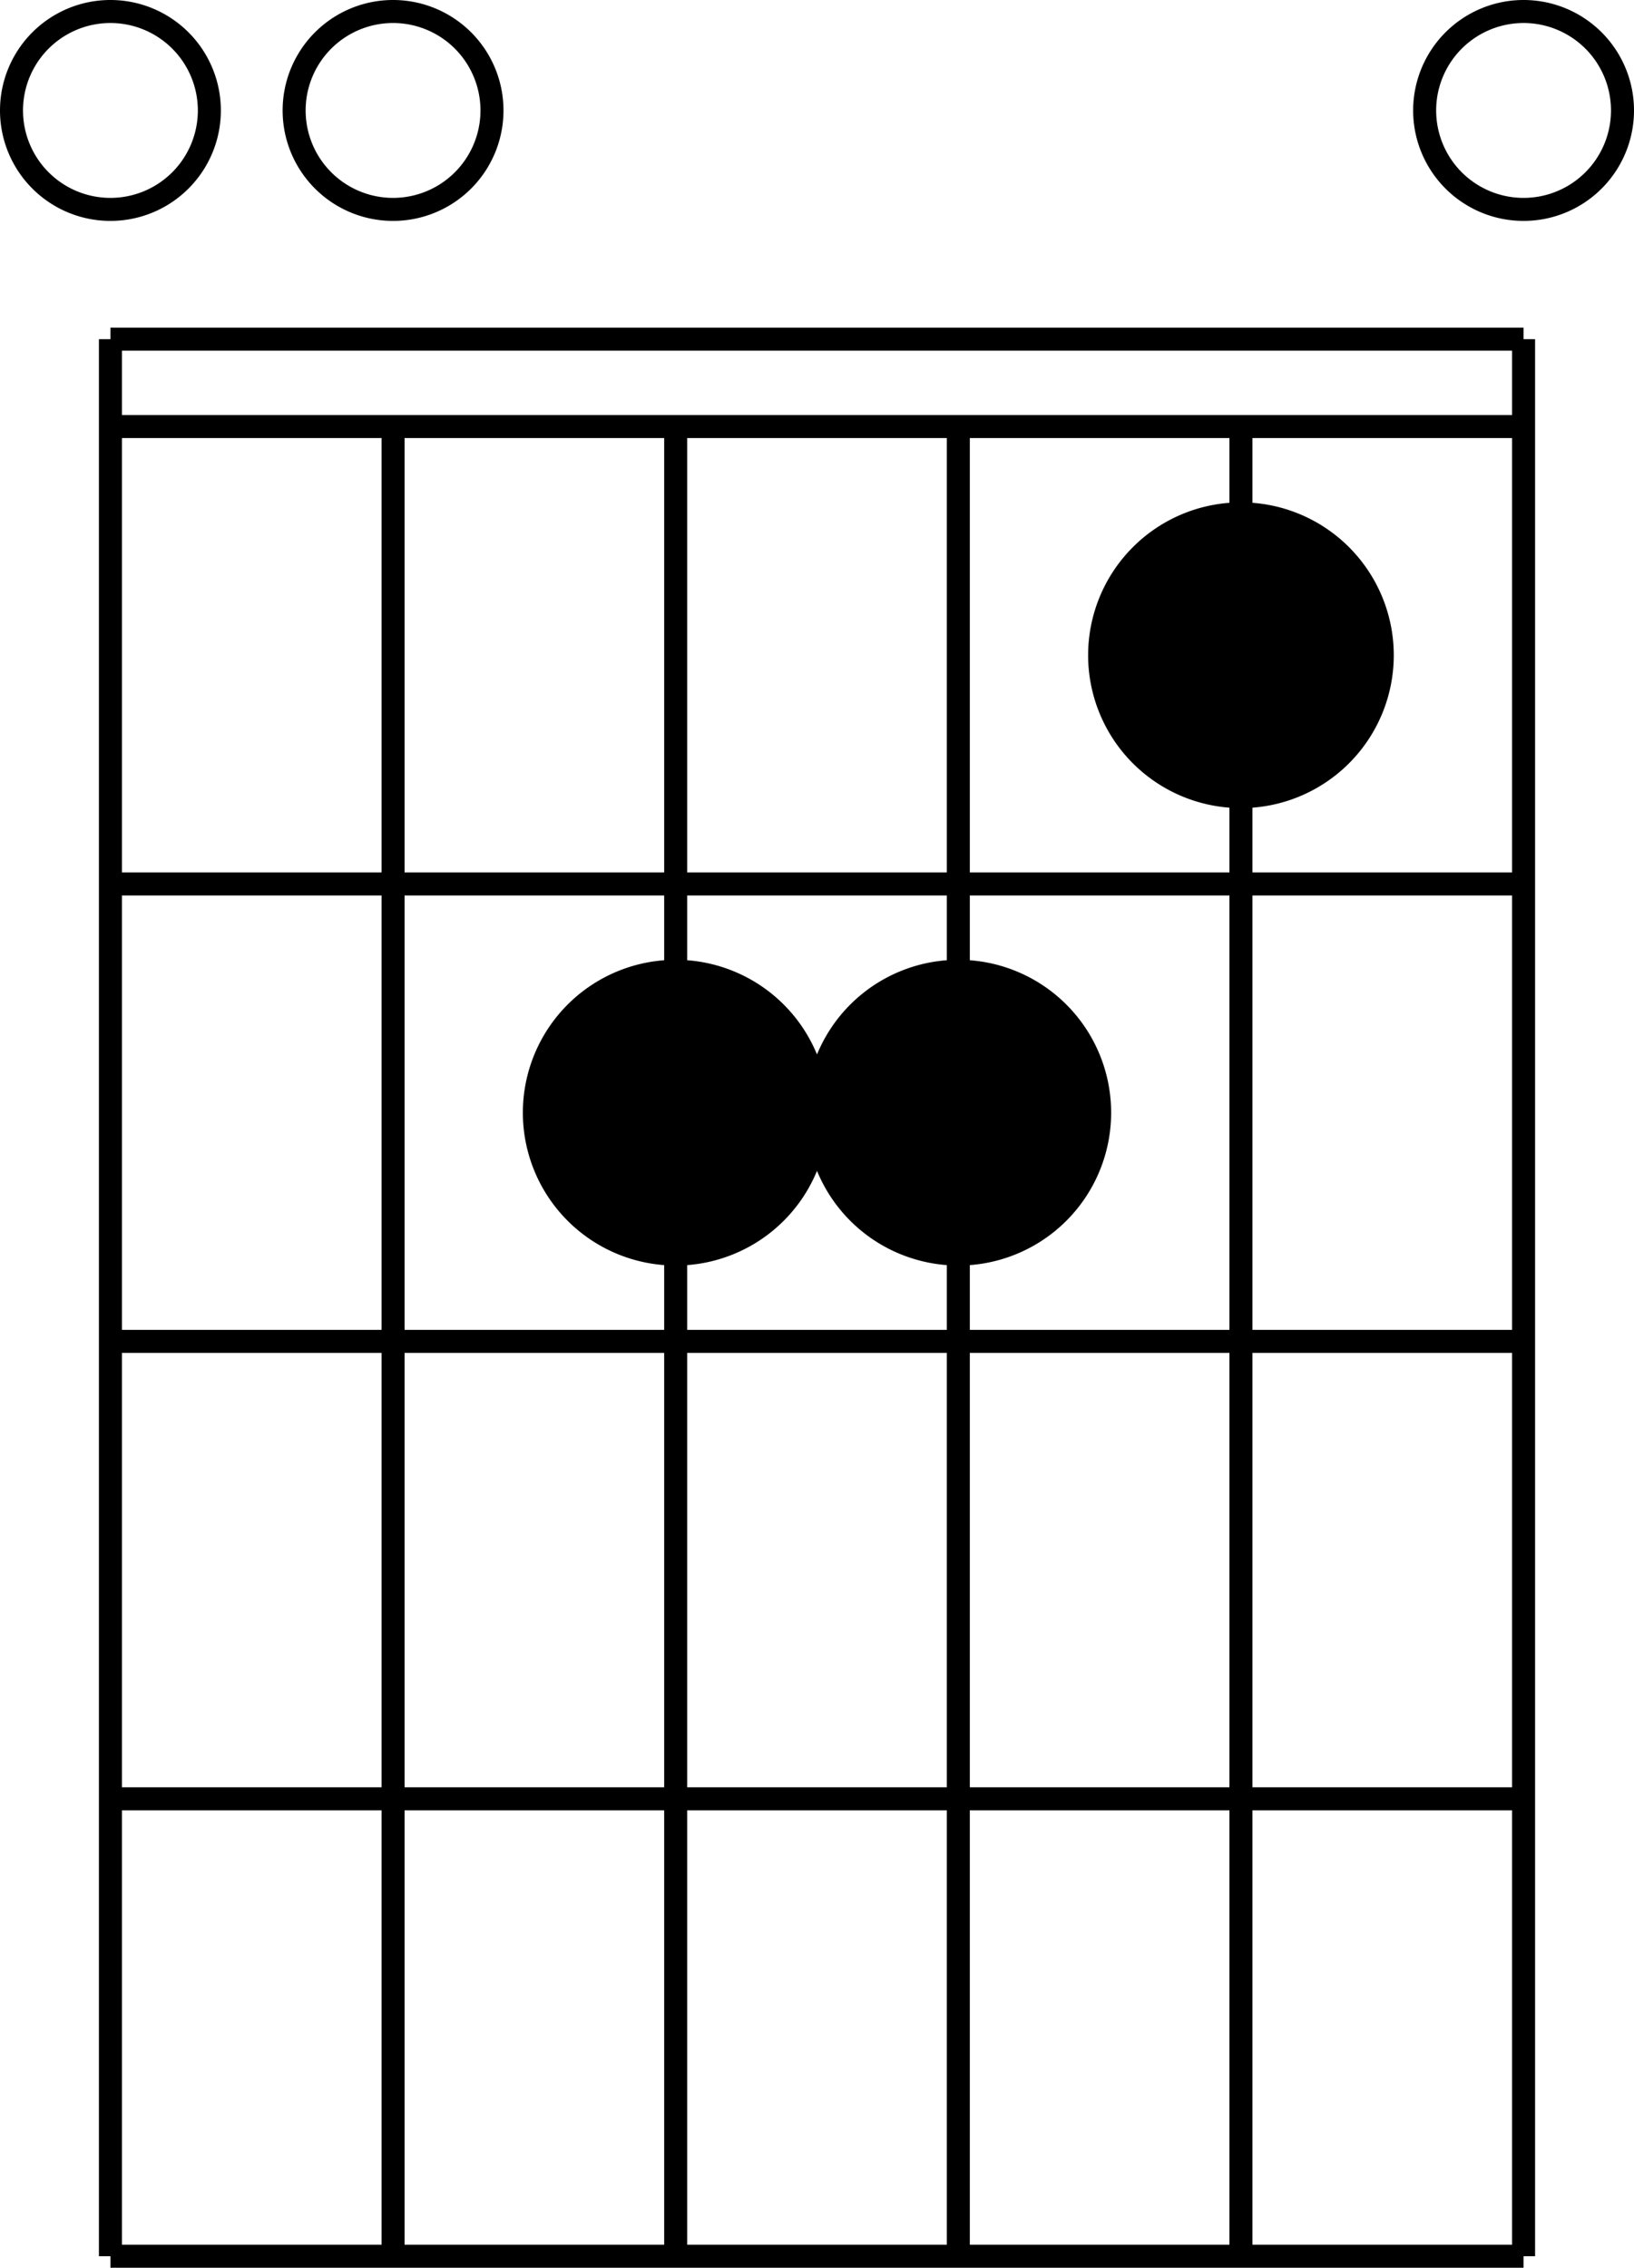 <?xml version="1.0" encoding="UTF-8" standalone="no"?>
<svg
   xmlns:dc="http://purl.org/dc/elements/1.1/"
   xmlns:cc="http://creativecommons.org/ns#"
   xmlns:rdf="http://www.w3.org/1999/02/22-rdf-syntax-ns#"
   xmlns:svg="http://www.w3.org/2000/svg"
   xmlns="http://www.w3.org/2000/svg"
   xmlns:sodipodi="http://sodipodi.sourceforge.net/DTD/sodipodi-0.dtd"
   xmlns:inkscape="http://www.inkscape.org/namespaces/inkscape"
   viewBox="0 0 805.039 1116.95"
   width="805.039"
   height="1116.95"
   version="1.1"
   id="svg893"
   sodipodi:docname="Am.svg"
   inkscape:version="1.0.2 (e86c870879, 2021-01-15, custom)">
  <sodipodi:namedview
     pagecolor="#ffffff"
     bordercolor="#666666"
     borderopacity="1"
     objecttolerance="10"
     gridtolerance="10"
     guidetolerance="10"
     inkscape:pageopacity="0"
     inkscape:pageshadow="2"
     inkscape:window-width="1920"
     inkscape:window-height="1017"
     id="namedview895"
     showgrid="false"
     inkscape:zoom="0.7563342"
     inkscape:cx="402.51969"
     inkscape:cy="563.77362"
     inkscape:window-x="-8"
     inkscape:window-y="-8"
     inkscape:window-maximized="1"
     inkscape:current-layer="g889" />
  <defs
     id="defs845">
    <marker
       id="DistanceX"
       orient="auto"
       refX="0"
       refY="0"
       style="overflow:visible">
      <path
         d="M 3,-3 -3,3 M 0,-5 V 5"
         style="stroke:#000000;stroke-width:0.5"
         id="path833" />
    </marker>
    <pattern
       id="Hatch"
       patternUnits="userSpaceOnUse"
       width="8"
       height="8"
       x="0"
       y="0">
      <path
         d="M8 4 l-4,4"
         stroke="#000000"
         stroke-width="0.25"
         linecap="square"
         id="path836" />
      <path
         d="M6 2 l-4,4"
         stroke="#000000"
         stroke-width="0.25"
         linecap="square"
         id="path838" />
      <path
         d="M4 0 l-4,4"
         stroke="#000000"
         stroke-width="0.25"
         linecap="square"
         id="path840" />
    </pattern>
    <symbol
       id="$MODEL_SPACE" />
    <symbol
       id="$PAPER_SPACE" />
  </defs>
  <g
     inkscape:groupmode="layer"
     inkscape:label="0"
     id="g889"
     transform="translate(5.669,214.06)">
    <path
       d="M 48.736,-47.005 V 897.22"
       style="fill:none;stroke:#000000;stroke-width:11.339;stroke-miterlimit:4;stroke-dasharray:none"
       id="path847" />
    <path
       d="M 327.228,-3.978 V 264.348"
       style="fill:none;stroke:#000000;stroke-width:11.339;stroke-miterlimit:4;stroke-dasharray:none"
       id="path849" />
    <path
       d="M 466.473,-3.978 V 264.348"
       style="fill:none;stroke:#000000;stroke-width:11.339;stroke-miterlimit:4;stroke-dasharray:none"
       id="path851" />
    <path
       d="M 48.736,-3.978 H 744.965"
       style="fill:none;stroke:#000000;stroke-width:11.339;stroke-miterlimit:4;stroke-dasharray:none"
       id="path853" />
    <path
       d="M 48.736,221.321 H 744.965"
       style="fill:none;stroke:#000000;stroke-width:11.339;stroke-miterlimit:4;stroke-dasharray:none"
       id="path855" />
    <path
       d="M 48.736,446.621 H 744.965"
       style="fill:none;stroke:#000000;stroke-width:11.339;stroke-miterlimit:4;stroke-dasharray:none"
       id="path857" />
    <path
       d="M 48.736,671.92 H 744.965"
       style="fill:none;stroke:#000000;stroke-width:11.339;stroke-miterlimit:4;stroke-dasharray:none"
       id="path859" />
    <path
       d="M 48.736,897.22 H 744.965"
       style="fill:none;stroke:#000000;stroke-width:11.339;stroke-miterlimit:4;stroke-dasharray:none"
       id="path861" />
    <path
       d="M 48.736,-47.005 H 744.965"
       style="fill:none;stroke:#000000;stroke-width:11.339;stroke-miterlimit:4;stroke-dasharray:none"
       id="path863" />
    <path
       d="m 396.85,333.971 a 69.623,69.623 0 1 0 -139.246,0 69.623,69.623 0 1 0 139.246,0 z"
       style="fill:none;stroke:#000000;stroke-width:11.339;stroke-miterlimit:4;stroke-dasharray:none"
       id="path865" />
    <path
       d="m 675.342,108.671 a 69.623,69.623 0 1 0 -139.246,0 69.623,69.623 0 1 0 139.246,0 z"
       style="fill:none;stroke:#000000;stroke-width:11.339;stroke-miterlimit:4;stroke-dasharray:none"
       id="path867" />
    <path
       d="M 605.719,-3.978 V 39.048"
       style="fill:none;stroke:#000000;stroke-width:11.339;stroke-miterlimit:4;stroke-dasharray:none"
       id="path869" />
    <path
       d="M 466.473,403.594 V 897.22"
       style="fill:none;stroke:#000000;stroke-width:11.339;stroke-miterlimit:4;stroke-dasharray:none"
       id="path871" />
    <path
       d="M 744.965,-47.005 V 897.22"
       style="fill:none;stroke:#000000;stroke-width:11.339;stroke-miterlimit:4;stroke-dasharray:none"
       id="path873" />
    <path
       d="m 536.096,333.971 a 69.623,69.623 0 1 0 -139.246,0 69.623,69.623 0 1 0 139.246,0 z"
       style="fill:none;stroke:#000000;stroke-width:11.339;stroke-miterlimit:4;stroke-dasharray:none"
       id="path875" />
    <path
       d="M 327.228,403.594 V 897.22"
       style="fill:none;stroke:#000000;stroke-width:11.339;stroke-miterlimit:4;stroke-dasharray:none"
       id="path877" />
    <path
       d="M 187.982,-3.978 V 897.22"
       style="fill:none;stroke:#000000;stroke-width:11.339;stroke-miterlimit:4;stroke-dasharray:none"
       id="path879" />
    <path
       d="m 97.472,-159.655 a 48.736,48.736 0 1 0 -97.472,0 48.736,48.736 0 1 0 97.472,0 z"
       style="fill:none;stroke:#000000;stroke-width:11.339;stroke-miterlimit:4;stroke-dasharray:none"
       id="path881" />
    <path
       d="m 793.701,-159.655 a 48.736,48.736 0 1 0 -97.472,0 48.736,48.736 0 1 0 97.472,0 z"
       style="fill:none;stroke:#000000;stroke-width:11.339;stroke-miterlimit:4;stroke-dasharray:none"
       id="path883" />
    <path
       d="M 605.719,178.294 V 897.22"
       style="fill:none;stroke:#000000;stroke-width:11.339;stroke-miterlimit:4;stroke-dasharray:none"
       id="path885" />
    <path
       d="m 236.718,-159.655 a 48.736,48.736 0 1 0 -97.472,0 48.736,48.736 0 1 0 97.472,0 z"
       style="fill:none;stroke:#000000;stroke-width:11.339;stroke-miterlimit:4;stroke-dasharray:none"
       id="path887" />
    <path
       style="fill:#000000;stroke:#000000;stroke-width:14.992;stroke-miterlimit:4;stroke-dasharray:none"
       d="m 601.506,385.14 c -15.773,-2.268 -34.61,-14.619 -43.241,-28.351 -22.771,-36.232 -4.561,-82.738 37.201,-95.004 34.363,-10.093 72.133,14.794 78.319,51.605 5.576,33.18 -19.698,66.899 -53.843,71.834 -5.049,0.73 -9.478,1.266 -9.842,1.192 -0.364,-0.074 -4.231,-0.648 -8.594,-1.276 z"
       id="path905"
       transform="translate(-5.669,-214.06)" />
    <path
       style="fill:#000000;stroke:#000000;stroke-width:14.992;stroke-miterlimit:4;stroke-dasharray:none"
       d="m 318.173,609.314 c -29.147,-7.845 -48.051,-31.971 -47.991,-61.247 0.05,-24.394 12.98,-45.406 34.595,-56.219 24.104,-12.059 51.042,-8.096 71.08,10.456 25.657,23.754 26.827,62.748 2.658,88.585 -15.841,16.935 -39.286,24.094 -60.342,18.426 z"
       id="path907"
       transform="translate(-5.669,-214.06)" />
    <path
       style="fill:#000000;stroke:#000000;stroke-width:14.992;stroke-miterlimit:4;stroke-dasharray:none"
       d="m 459.373,609.929 c -22.064,-4.277 -42.215,-23.757 -48.429,-46.816 -11.349,-42.114 28.097,-85.089 71.056,-77.412 31.029,5.545 52.794,31.225 52.858,62.365 0.082,39.863 -36.082,69.501 -75.484,61.862 z"
       id="path909"
       transform="translate(-5.669,-214.06)" />
  </g>
  <desc
     id="desc891">Am.dxf - scale = 36.842105, origin = (5.650000, -8.090000), method = auto</desc>
</svg>
